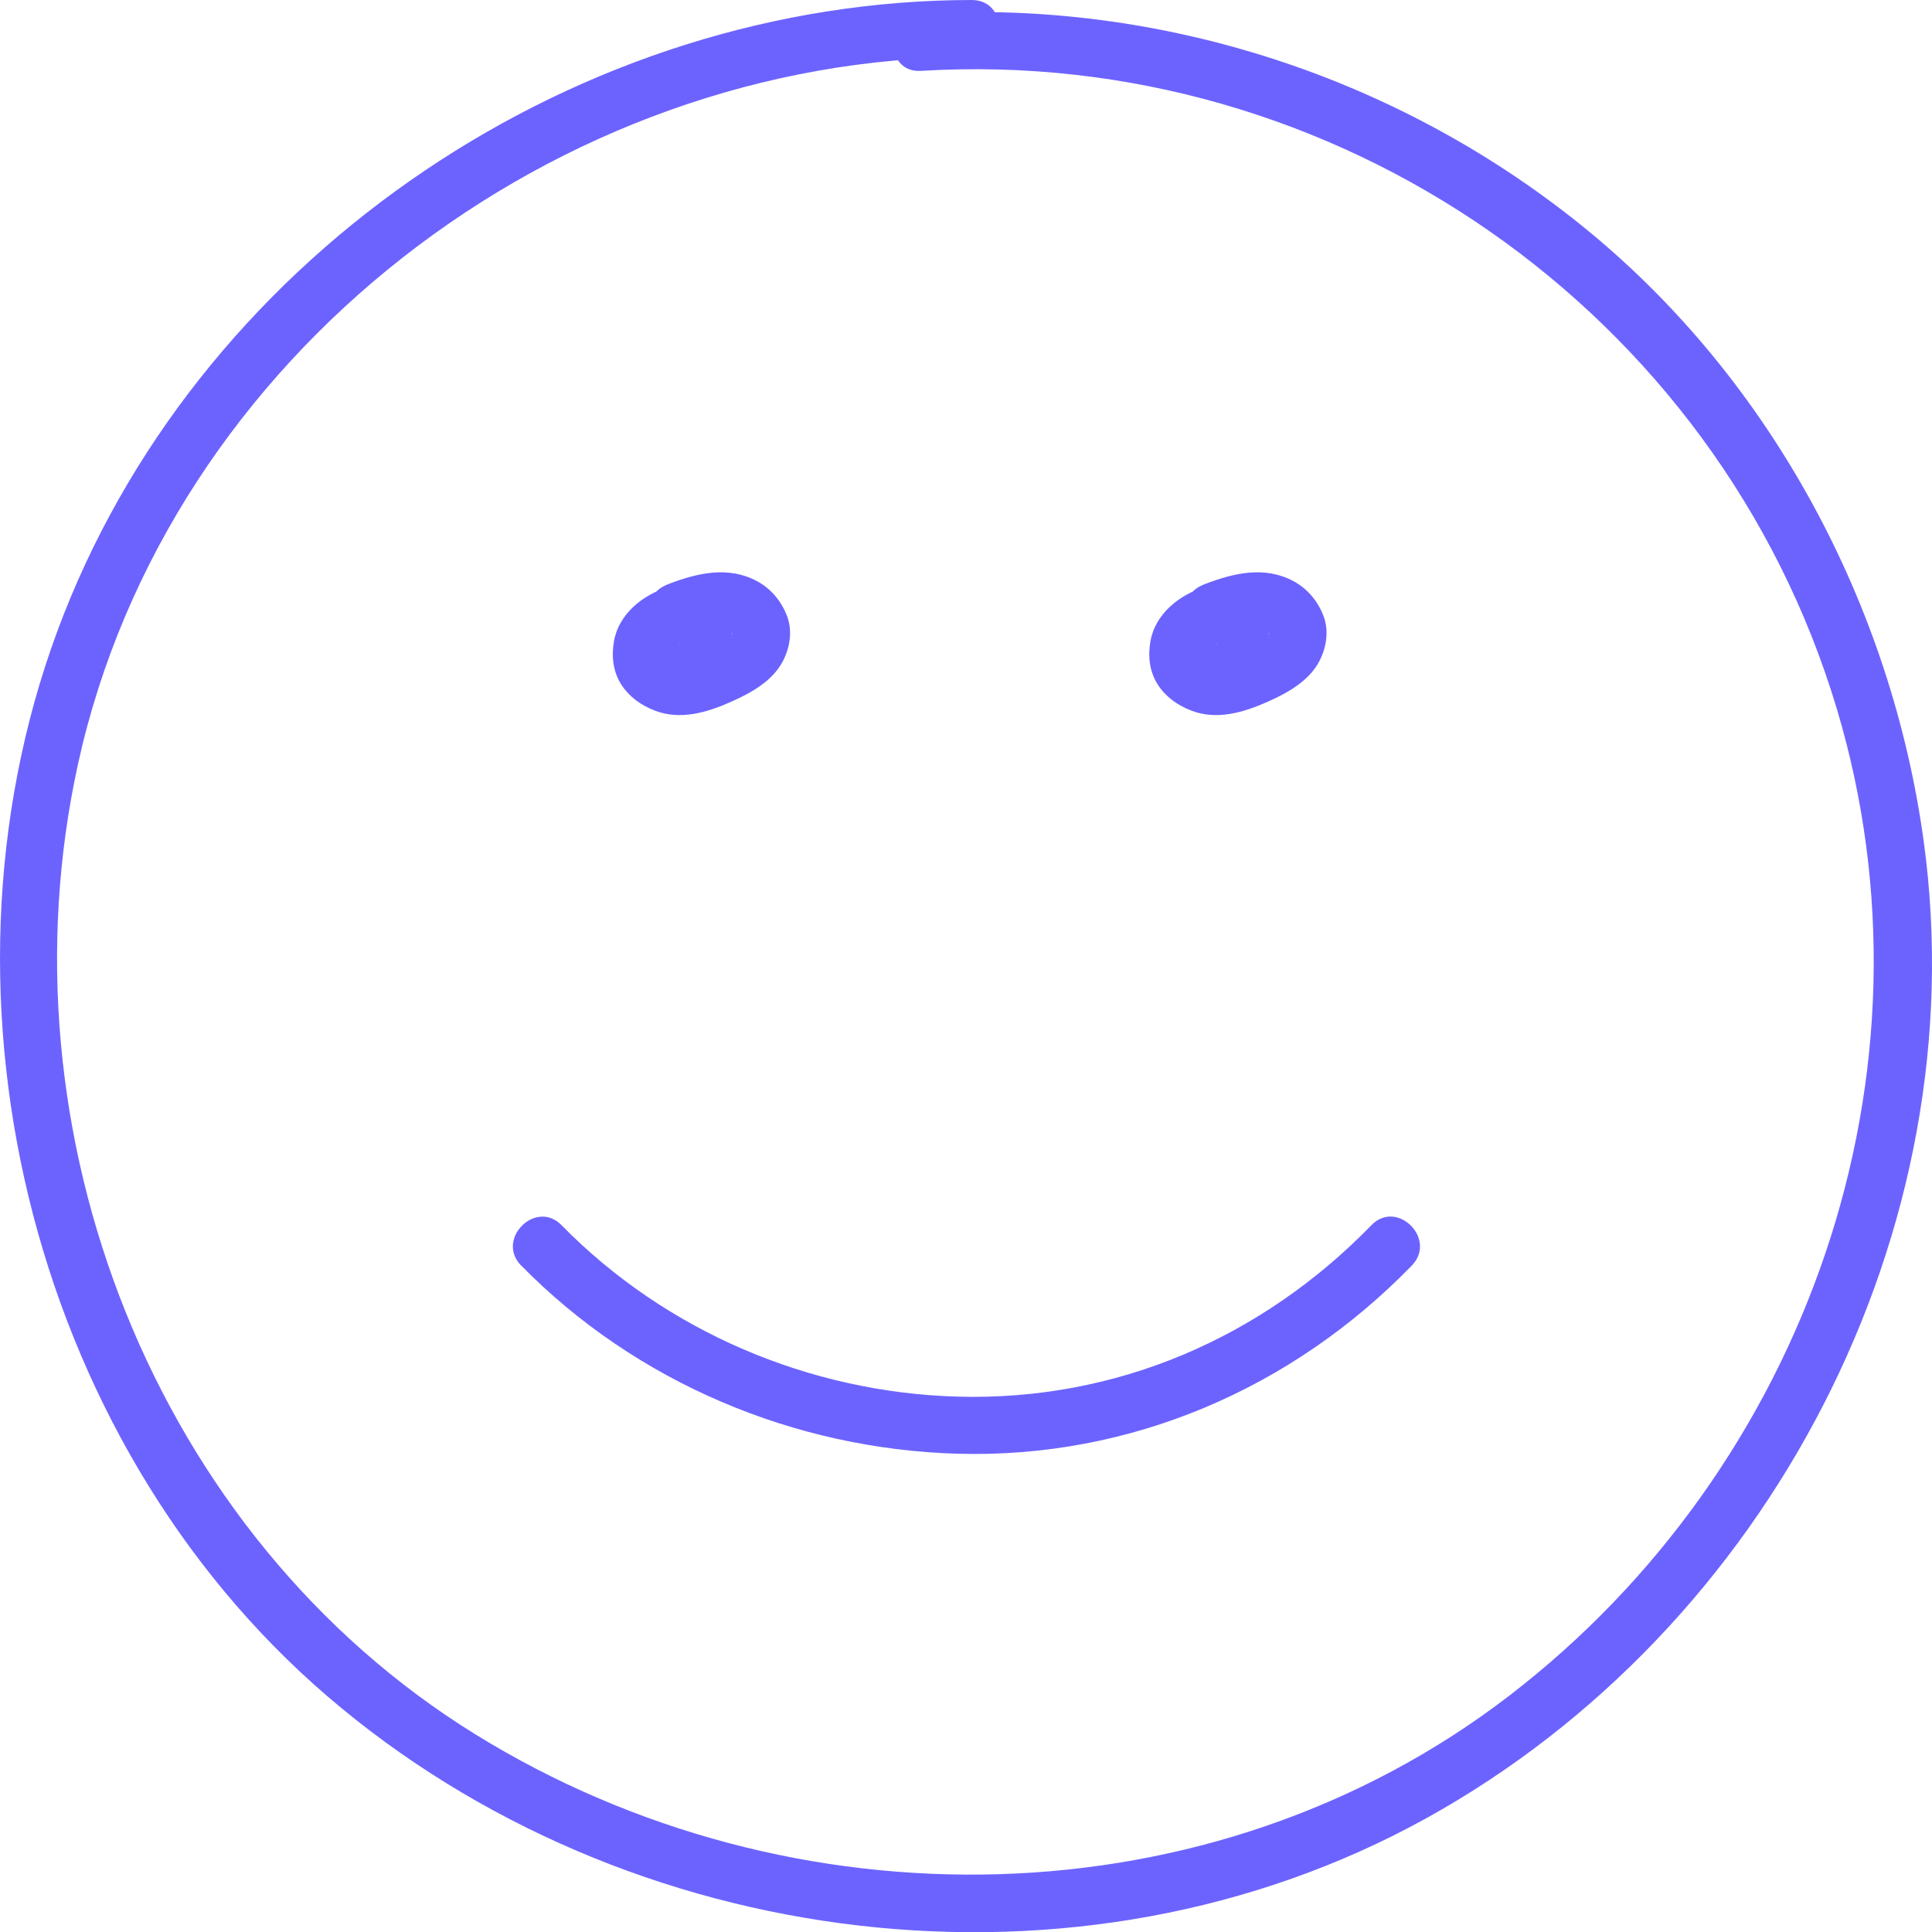 <svg xmlns="http://www.w3.org/2000/svg" width="50.757" height="50.763" viewBox="0 0 50.757 50.763" creator="Katerina Limpitsouni"><path d="M25.529,0C15.262,.006,5.437,6.56,1.672,16.147c-3.798,9.67-.972,21.636,6.936,28.423,7.854,6.74,19.746,8.241,28.86,3.2,8.999-4.977,14.468-15.432,13.073-25.655-.843-6.173-3.967-12.053-8.792-16.03C36.856,2.053,30.524-.024,24.194,.362c-.959,.059-.966,1.559,0,1.5,10.88-.665,20.932,6.308,24.063,16.762,2.854,9.528-.765,19.907-8.617,25.933-7.821,6.001-18.837,6.145-27.145,1.011C4.029,40.337-.065,29.722,2.048,20.079,4.4,9.343,14.622,1.507,25.529,1.5,26.494,1.499,26.496-.001,25.529,0h0Z" fill="#6c63ff" origin="undraw"/><path d="M13.692,33.247c3.011,3.069,7.175,4.823,11.467,4.945,4.535,.128,8.784-1.706,11.932-4.944,.673-.693-.386-1.754-1.061-1.061-2.885,2.968-6.716,4.622-10.871,4.505-3.902-.11-7.672-1.718-10.407-4.505-.677-.69-1.738,.371-1.061,1.061h0Z" fill="#6c63ff"/><path d="M17.371,16.018c-.406,.104-.721,.436-.833,.836-.118,.422,.01,.868,.304,1.186,.552,.595,1.481,.539,2.116,.116,.668-.445,1.122-1.287,.683-2.058-.415-.729-1.32-.896-2.075-.676-.668,.195-1.31,.704-1.436,1.424-.069,.394-.027,.801,.196,1.144,.212,.325,.518,.539,.875,.678,.676,.262,1.383,.047,2.012-.233,.518-.23,1.084-.543,1.355-1.066,.188-.362,.257-.804,.106-1.192-.15-.389-.423-.717-.795-.914-.746-.395-1.55-.212-2.296,.073-.187,.071-.344,.166-.448,.345-.094,.161-.134,.398-.076,.578,.115,.356,.53,.673,.923,.524,.198-.075,.397-.151,.602-.205,.055-.015,.112-.025,.168-.039,.183-.048-.162,.005,.026-.006,.038-.002,.075-.006,.113-.006,.038-.001,.076-0,.113,.001,.09,.008,.076,.004-.042-.01,.009,.011,.196,.064,.216,.06l-.096-.04c.027,.013,.054,.027,.08,.042l.039,.023c.065,.045,.051,.032-.043-.038,.009,.023,.063,.056,.082,.075,.085,.087-.014,.042-.019-.035,.001,.01,.057,.105,.066,.111-.045-.115-.055-.135-.029-.06,.013,.06,.015,.055,.004-.016,0-.14-.006,.006-.004,.03,.01,.154,.042-.177,.001-.032-.04,.144,.094-.153,.015-.026-.014,.022-.029,.048-.042,.072-.069,.13,.122-.123,.014-.018-.031,.03-.06,.063-.092,.092-.015,.014-.13,.102-.026,.026,.108-.079-.052,.033-.071,.046-.142,.092-.293,.168-.446,.24-.051,.024-.103,.047-.154,.071-.126,.058,.004,.002,.023-.009-.107,.062-.254,.096-.373,.126-.036,.009-.073,.015-.109,.025-.176,.047,.161,.003-.022,.003-.052,0-.103,.005-.155,.003-.023-.001-.169-.007-.029,.001,.133,.007,.002-.004-.028-.012-.032-.008-.092-.041-.124-.039l.1,.042c-.026-.012-.051-.025-.076-.039-.035-.02-.071-.055-.107-.069l.086,.065c-.021-.018-.041-.038-.06-.058-.109-.098,.085,.149,.017,.02-.006-.011-.027-.062-.039-.074l.044,.101c-.01-.03-.018-.061-.024-.093l.015,.105c-.002-.032-.002-.064-.001-.096-.006-.156-.037,.124-.002,.033,.004-.011,.032-.117,.036-.116-.046,.104-.05,.12-.014,.047,.016-.028,.033-.056,.051-.082,.002,.001-.116,.132-.01,.021,.008-.009,.085-.084,.088-.082l-.076,.058c.026-.019,.053-.037,.08-.053,.041-.026,.085-.046,.127-.07,.102-.057-.037,.037-.046,.018-.001-.002,.129-.044,.138-.046,.049-.014,.099-.024,.149-.037,.161-.042-.129-.005,.024-.004,.028,0,.147-.02,.169,0l-.088-.013c.037,.006,.073,.015,.109,.025,.169,.03-.094-.061-.021-.012,.014,.01,.086,.062,.098,.06l-.081-.059c.022,.021,.043,.043,.063,.066l-.063-.079c.039,.07,.034,.05-.015-.058-.002,.004,.027,.092,.025,.087-.013-.122-.018-.142-.016-.061,.021-.123,.023-.145,.006-.064-.048,.154,.092-.147,.007-.008-.011,.021-.023,.041-.036,.061-.031,.046-.015,.028,.047-.055,.005,.007-.092,.1-.1,.107-.024,.023-.048,.044-.073,.065,.088-.066,.1-.077,.035-.031-.029,.016-.057,.036-.086,.053-.031,.018-.062,.035-.094,.05-.075,.035-.065,.031,.031-.013-.005,.009-.149,.049-.153,.043l.095-.011c-.035,.003-.07,.005-.105,.004-.176,.014,.166,.042,.017,.001-.143-.039,.167,.07-.003-.002-.086-.037,.132,.129,.031,.025-.053-.058-.041-.04,.035,.052-.038-.069-.032-.048,.02,.062-.045-.138-.002,.19,.006,.045l-.018,.121c.005-.026,.012-.051,.021-.076l-.043,.108c.041-.065,.025-.046-.049,.059,.056-.052,.035-.037-.063,.047-.123,.045-.147,.056-.072,.035,.38-.097,.647-.542,.524-.923-.127-.393-.515-.628-.923-.524h0Z" fill="#6c63ff"/><path d="M31.465,16.018c-.406,.104-.721,.436-.833,.836-.118,.422,.01,.868,.304,1.186,.552,.595,1.481,.539,2.116,.116,.668-.445,1.122-1.287,.683-2.058-.415-.729-1.32-.896-2.075-.676-.668,.195-1.31,.704-1.436,1.424-.069,.394-.027,.801,.196,1.144,.212,.325,.518,.539,.875,.678,.676,.262,1.383,.047,2.012-.233,.518-.23,1.084-.543,1.355-1.066,.188-.362,.257-.804,.106-1.192-.15-.389-.423-.717-.795-.914-.746-.395-1.55-.212-2.296,.073-.187,.071-.344,.166-.448,.345-.094,.161-.134,.398-.076,.578,.115,.356,.53,.673,.923,.524,.198-.075,.397-.151,.602-.205,.055-.015,.112-.025,.168-.039,.183-.048-.162,.005,.026-.006,.038-.002,.075-.006,.113-.006,.038-.001,.076-0,.113,.001,.09,.008,.076,.004-.042-.01,.009,.011,.196,.064,.216,.06l-.096-.04c.027,.013,.054,.027,.08,.042l.039,.023c.065,.045,.051,.032-.043-.038,.009,.023,.063,.056,.082,.075,.085,.087-.014,.042-.019-.035,.001,.01,.057,.105,.066,.111-.045-.115-.055-.135-.029-.06,.013,.06,.015,.055,.004-.016,0-.14-.006,.006-.004,.03,.01,.154,.042-.177,.001-.032-.04,.144,.094-.153,.015-.026-.014,.022-.029,.048-.042,.072-.069,.13,.122-.123,.014-.018-.031,.03-.06,.063-.092,.092-.015,.014-.13,.102-.026,.026,.108-.079-.052,.033-.071,.046-.142,.092-.293,.168-.446,.24-.051,.024-.103,.047-.154,.071-.126,.058,.004,.002,.023-.009-.107,.062-.254,.096-.373,.126-.036,.009-.073,.015-.109,.025-.176,.047,.161,.003-.022,.003-.052,0-.103,.005-.155,.003-.023-.001-.169-.007-.029,.001,.133,.007,.002-.004-.028-.012-.032-.008-.092-.041-.124-.039l.1,.042c-.026-.012-.051-.025-.076-.039-.035-.02-.071-.055-.107-.069l.086,.065c-.021-.018-.041-.038-.06-.058-.109-.098,.085,.149,.017,.02-.006-.011-.027-.062-.039-.074l.044,.101c-.01-.03-.018-.061-.024-.093l.015,.105c-.002-.032-.002-.064-.001-.096-.006-.156-.037,.124-.002,.033,.004-.011,.032-.117,.036-.116-.046,.104-.05,.12-.014,.047,.016-.028,.033-.056,.051-.082,.002,.001-.116,.132-.01,.021,.008-.009,.085-.084,.088-.082l-.076,.058c.026-.019,.053-.037,.08-.053,.041-.026,.085-.046,.127-.07,.102-.057-.037,.037-.046,.018-.001-.002,.129-.044,.138-.046,.049-.014,.099-.024,.149-.037,.161-.042-.129-.005,.024-.004,.028,0,.147-.02,.169,0l-.088-.013c.037,.006,.073,.015,.109,.025,.169,.03-.094-.061-.021-.012,.014,.01,.086,.062,.098,.06l-.081-.059c.022,.021,.043,.043,.063,.066l-.063-.079c.039,.07,.034,.05-.015-.058-.002,.004,.027,.092,.025,.087-.013-.122-.018-.142-.016-.061,.021-.123,.023-.145,.006-.064-.048,.154,.092-.147,.007-.008-.011,.021-.023,.041-.036,.061-.031,.046-.015,.028,.047-.055,.005,.007-.092,.1-.1,.107-.024,.023-.048,.044-.073,.065,.088-.066,.1-.077,.035-.031-.029,.016-.057,.036-.086,.053-.031,.018-.062,.035-.094,.05-.075,.035-.065,.031,.031-.013-.005,.009-.149,.049-.153,.043l.095-.011c-.035,.003-.07,.005-.105,.004-.176,.014,.166,.042,.017,.001-.143-.039,.167,.07-.003-.002-.086-.037,.132,.129,.031,.025-.053-.058-.041-.04,.035,.052-.038-.069-.032-.048,.02,.062-.045-.138-.002,.19,.006,.045l-.018,.121c.005-.026,.012-.051,.021-.076l-.043,.108c.041-.065,.025-.046-.049,.059,.056-.052,.035-.037-.063,.047-.123,.045-.147,.056-.072,.035,.38-.097,.647-.542,.524-.923-.127-.393-.515-.628-.923-.524h0Z" fill="#6c63ff"/></svg>